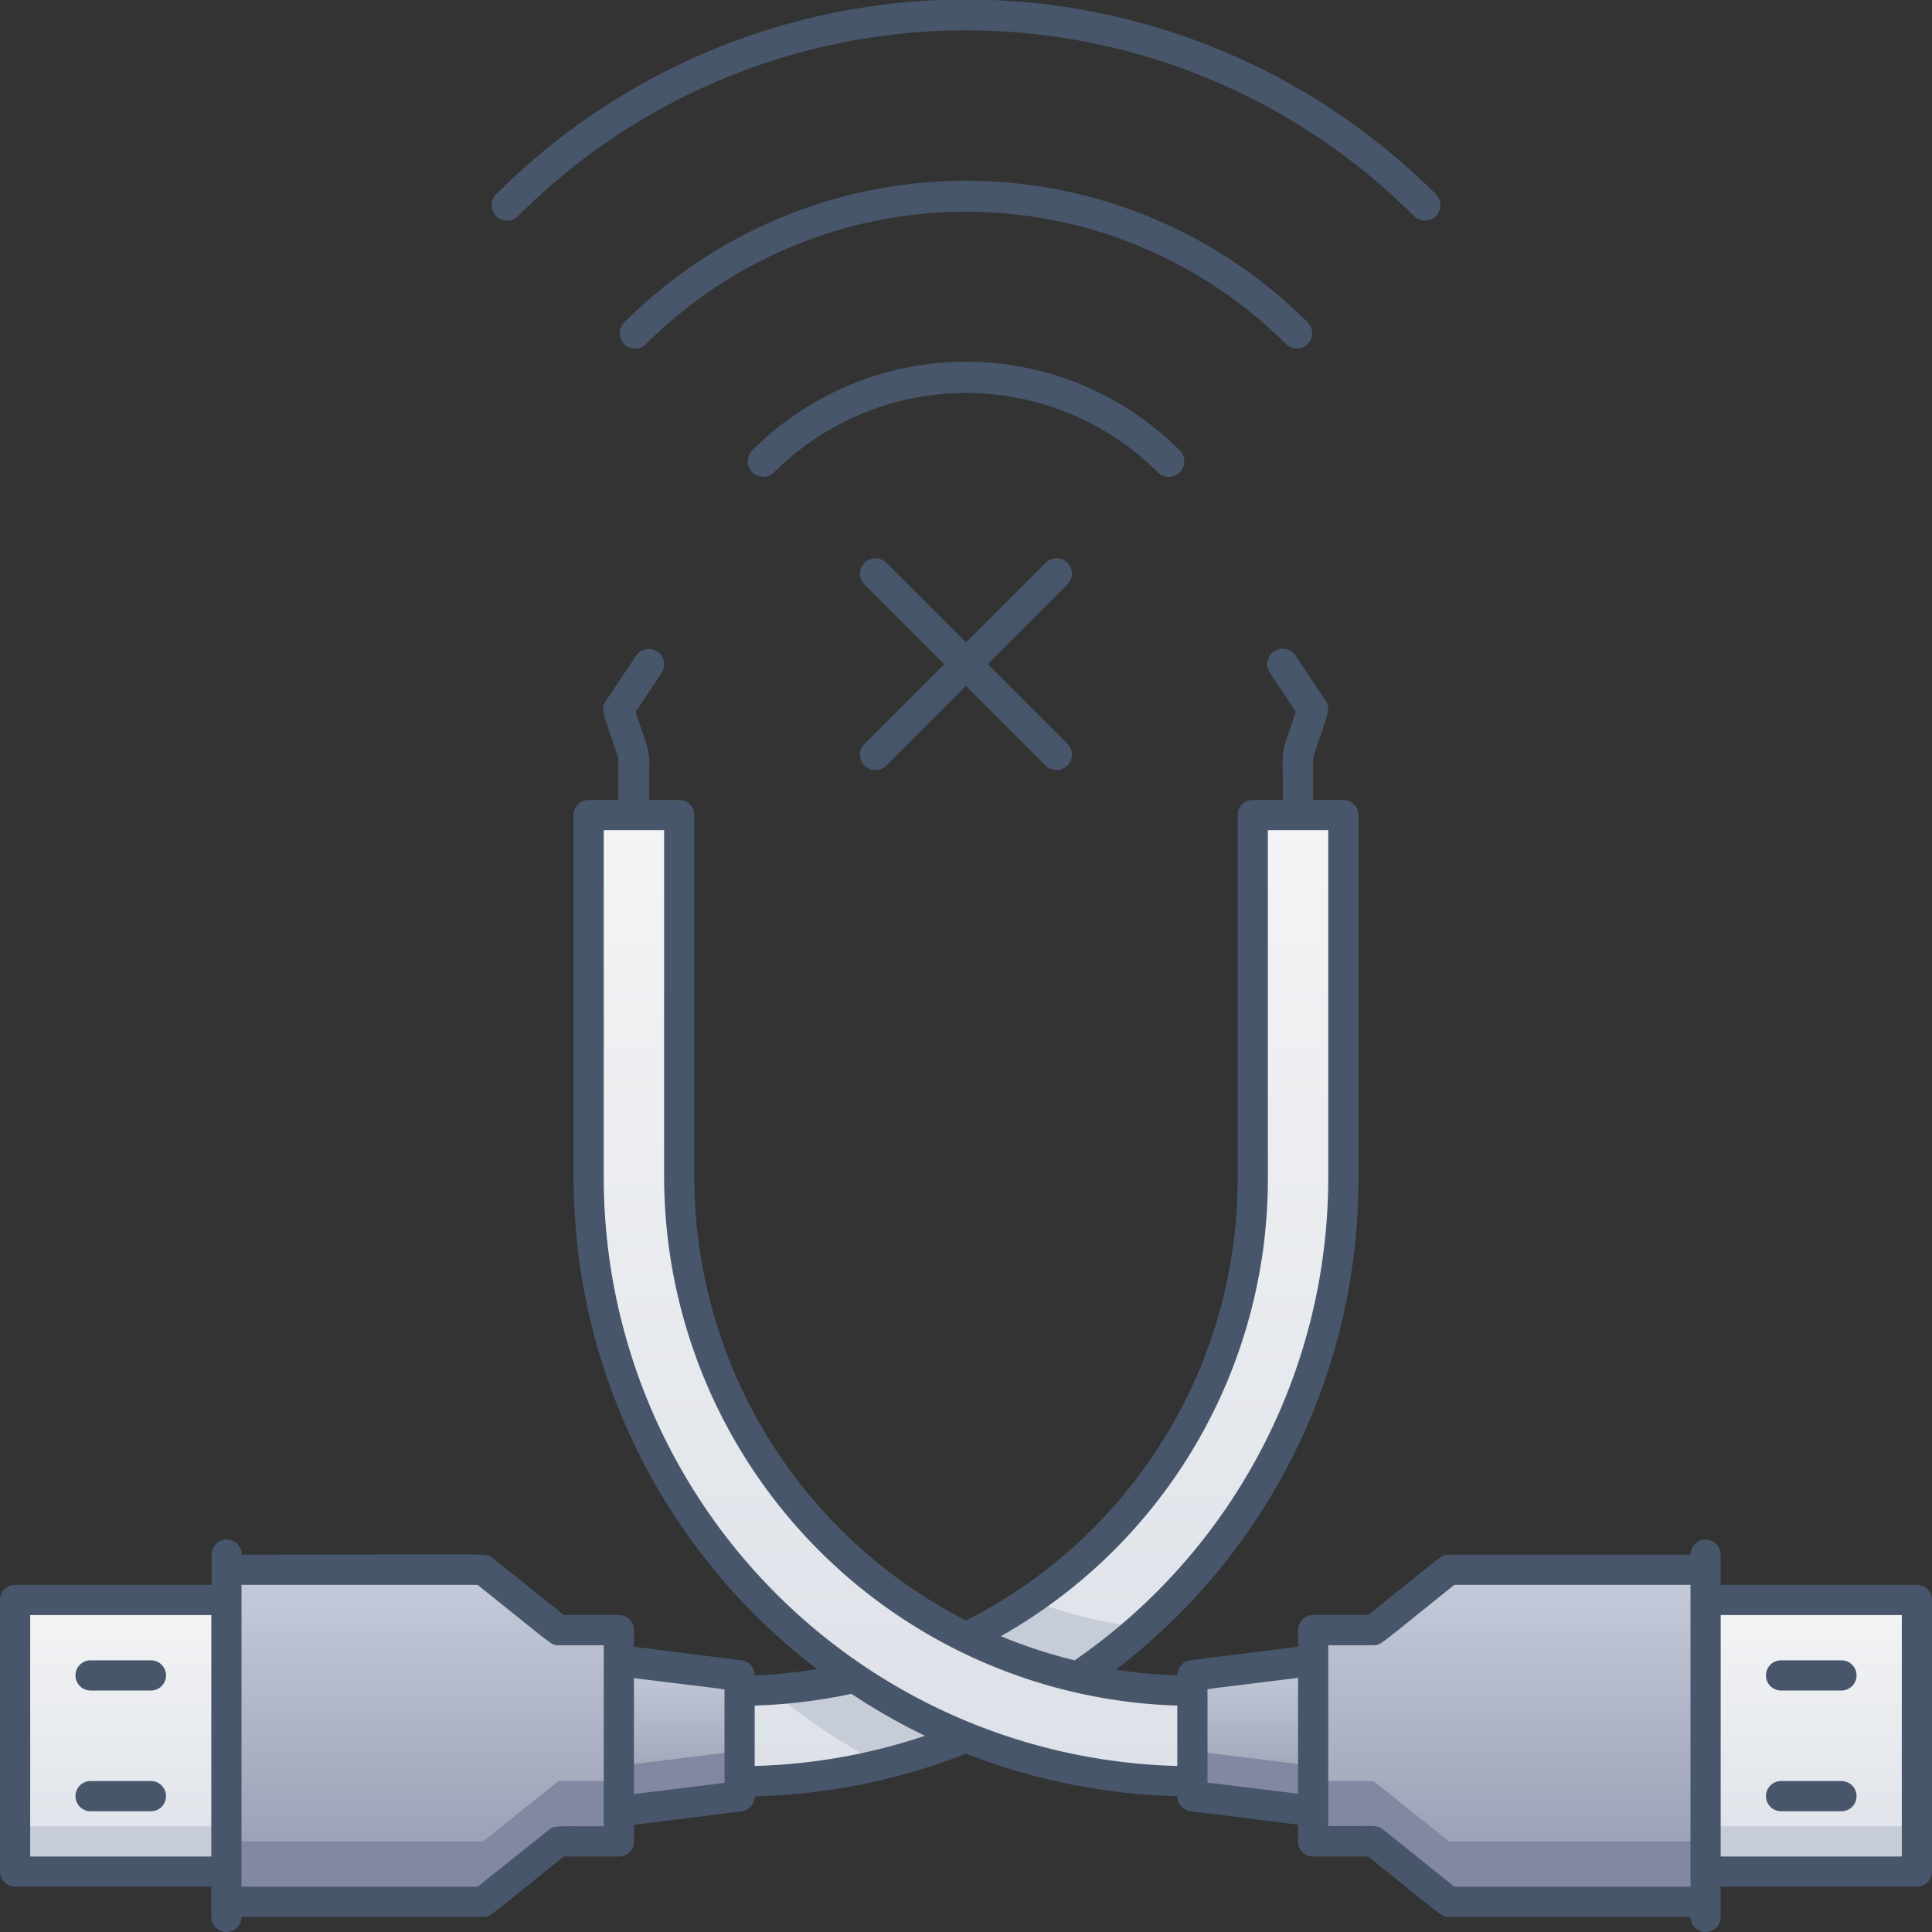 <svg xmlns="http://www.w3.org/2000/svg" xmlns:xlink="http://www.w3.org/1999/xlink" viewBox="0 0 128 128"><rect x="0" y="0" width="128" height="128" fill="#333333" stroke="none"/><defs><style>.cls-1{fill:url(#linear-gradient);}.cls-2{fill:url(#linear-gradient-2);}.cls-3{fill:url(#linear-gradient-3);}.cls-4{fill:url(#linear-gradient-4);}.cls-5{fill:url(#linear-gradient-5);}.cls-6{fill:#c7cdd8;}.cls-7{fill:url(#linear-gradient-6);}.cls-8{fill:#8288a1;}.cls-9{fill:url(#linear-gradient-7);}.cls-10{fill:url(#linear-gradient-8);}.cls-11{fill:#47566a;}</style><linearGradient id="linear-gradient" x1="8" y1="124" x2="8" y2="106" gradientTransform="translate(16 230) rotate(180)" gradientUnits="userSpaceOnUse"><stop offset="0" stop-color="#dde1e8"/><stop offset="1" stop-color="#f3f4f5"/></linearGradient><linearGradient id="linear-gradient-2" x1="28" y1="126" x2="28" y2="104" gradientUnits="userSpaceOnUse"><stop offset="0" stop-color="#949aaf"/><stop offset="1" stop-color="#c6ccda"/></linearGradient><linearGradient id="linear-gradient-3" x1="45" y1="120" x2="45" y2="110" xlink:href="#linear-gradient-2"/><linearGradient id="linear-gradient-4" x1="69" y1="118" x2="69" y2="54" gradientTransform="matrix(1, 0, 0, 1, 0, 0)" xlink:href="#linear-gradient"/><linearGradient id="linear-gradient-5" x1="120" y1="124" x2="120" y2="106" gradientTransform="matrix(1, 0, 0, 1, 0, 0)" xlink:href="#linear-gradient"/><linearGradient id="linear-gradient-6" x1="100" y1="126" x2="100" y2="104" xlink:href="#linear-gradient-2"/><linearGradient id="linear-gradient-7" x1="83" y1="120" x2="83" y2="110" xlink:href="#linear-gradient-2"/><linearGradient id="linear-gradient-8" x1="59" y1="118" x2="59" y2="54" gradientTransform="matrix(1, 0, 0, 1, 0, 0)" xlink:href="#linear-gradient"/></defs><title>No Connection</title><g id="No_Connection" data-name="No Connection"><rect class="cls-1" x="1" y="106" width="14" height="18" transform="translate(16 230) rotate(-180)"/><polygon class="cls-2" points="32 104 37 108 41 108 41 122 37 122 32 126 15 126 15 104 32 104"/><polygon class="cls-3" points="49 119 41 120 41 110 49 111 49 119"/><path class="cls-4" d="M89,54V78a39.88,39.88,0,0,1-11.72,28.28c-4.58,4.58-7,5.43-13.28,8.8A38.43,38.43,0,0,1,49,118v-6a34.08,34.08,0,0,0,7.61-.85c7.09-2.52,8-2.59,11.67-5.14A33.94,33.94,0,0,0,83,78V54Z"/><rect class="cls-5" x="113" y="106" width="14" height="18"/><rect class="cls-6" x="1" y="121" width="14" height="3" transform="translate(16 245) rotate(-180)"/><rect class="cls-6" x="113" y="121" width="14" height="3"/><polygon class="cls-7" points="96 104 91 108 87 108 87 122 91 122 96 126 113 126 113 104 96 104"/><polygon class="cls-8" points="41 118 41 122 37 122 32 126 15 126 15 122 32 122 37 118 41 118"/><polygon class="cls-8" points="113 122 113 126 96 126 91 122 87 122 87 118 91 118 96 122 113 122"/><polygon class="cls-9" points="79 119 87 120 87 110 79 111 79 119"/><polygon class="cls-8" points="49 116 49 119 41 120 41 117 49 116"/><polygon class="cls-8" points="87 117 87 120 79 119 79 116 87 117"/><path class="cls-6" d="M75.66,107.81a42.08,42.08,0,0,1-4.27,3.34c-6.31,3.35-7.64,4.45-13,5.73a43,43,0,0,1-7.4-4.94c5.06-.29,6.13-1,13-3.42A33.28,33.28,0,0,0,68.28,106,28.88,28.88,0,0,0,75.66,107.81Z"/><path class="cls-10" d="M45,54V78a34,34,0,0,0,34,34v6A40,40,0,0,1,39,78V54Z"/><path class="cls-11" d="M10,110H6a1,1,0,0,0,0,2h4A1,1,0,0,0,10,110Z"/><path class="cls-11" d="M10,118H6a1,1,0,0,0,0,2h4A1,1,0,0,0,10,118Z"/><path class="cls-11" d="M127,105H114v-2a1,1,0,0,0-2,0H96c-.5,0-.28-.06-5.36,4H87a1,1,0,0,0-1,1v1.1l-7.11.89a1,1,0,0,0-.88,1,32.37,32.37,0,0,1-4.09-.37A40.8,40.8,0,0,0,90,78V54a1,1,0,0,0-1-1H87V50.17c1-3,1.19-3.19.83-3.74l-2-3a1,1,0,0,0-1.7,1.14l1.72,2.58C84.75,50.53,85,49,85,53H83a1,1,0,0,0-1,1V78a32.78,32.78,0,0,1-18,29.36A33,33,0,0,1,46,78V54a1,1,0,0,0-1-1H43c0-3.83.23-2.44-.89-5.83l1.72-2.58a1,1,0,0,0-1.7-1.14l-2,3c-.37.56-.16.76.83,3.74V53H39a1,1,0,0,0-1,1V78a41,41,0,0,0,16.13,32.58A32.87,32.87,0,0,1,50,111a1,1,0,0,0-.88-1L42,109.1V108a1,1,0,0,0-1-1H37.36l-4.72-3.78c-.44-.34.68-.22-16.62-.22a1,1,0,0,0-2,0v2H1a1,1,0,0,0-1,1v18a1,1,0,0,0,1,1H14v2a1,1,0,0,0,2,0H32c.5,0,.28.06,5.36-4H41a1,1,0,0,0,1-1v-1.1l7.11-.89a1,1,0,0,0,.89-1,40.57,40.57,0,0,0,14-2.83A40.87,40.87,0,0,0,78,119a1,1,0,0,0,.89,1l7.11.89V122a1,1,0,0,0,1,1h3.64c5,4,4.86,4,5.36,4h16a1,1,0,0,0,2,0v-2h13a1,1,0,0,0,1-1V106A1,1,0,0,0,127,105ZM84,78V55h4V78A38.85,38.85,0,0,1,71.2,110a32.51,32.51,0,0,1-4.89-1.6A34.79,34.79,0,0,0,84,78ZM2,123V107H14v16Zm38-2c-3.23,0-3.25-.07-3.62.22L31.64,125H16V105H31.64c5.24,4.19,4.88,4,5.36,4h3Zm8-2.88-6,.74v-7.68c6.62.82,6,.7,6,.84ZM50,117v-4a36,36,0,0,0,6.41-.78A41.28,41.28,0,0,0,61.28,115,38.55,38.55,0,0,1,50,117ZM40,78V55h4V78a35.09,35.09,0,0,0,34,35v4A39,39,0,0,1,40,78Zm40,40.1V112c0-.14-.64,0,6-.84v7.68Zm11.62,3.1c-.37-.29-.38-.22-3.62-.22V109h3c.5,0,.28.06,5.36-4H112v20H96.36ZM126,123H114V107h12Z"/><path class="cls-11" d="M118,112h4a1,1,0,0,0,0-2h-4A1,1,0,0,0,118,112Z"/><path class="cls-11" d="M118,120h4a1,1,0,0,0,0-2h-4A1,1,0,0,0,118,120Z"/><path class="cls-11" d="M69.28,37.28,64,42.56l-5.28-5.28a1,1,0,0,0-1.44,1.44L62.56,44l-5.28,5.28a1,1,0,0,0,1.44,1.44L64,45.44l5.28,5.28a1,1,0,0,0,1.44-1.44L65.44,44l5.28-5.28A1,1,0,0,0,69.28,37.28Z"/><path class="cls-11" d="M78.16,29.84a20,20,0,0,0-28.32,0,1,1,0,0,0,1.45,1.45,18,18,0,0,1,25.42,0A1,1,0,0,0,78.16,29.84Z"/><path class="cls-11" d="M34.32,14.32a41.94,41.94,0,0,1,59.36,0,1,1,0,0,0,1.45-1.45,44,44,0,0,0-62.26,0A1,1,0,0,0,34.32,14.32Z"/><path class="cls-11" d="M86.64,21.36a32,32,0,0,0-45.28,0A1,1,0,0,0,42.8,22.8a30,30,0,0,1,42.4,0A1,1,0,0,0,86.64,21.36Z"/></g></svg>